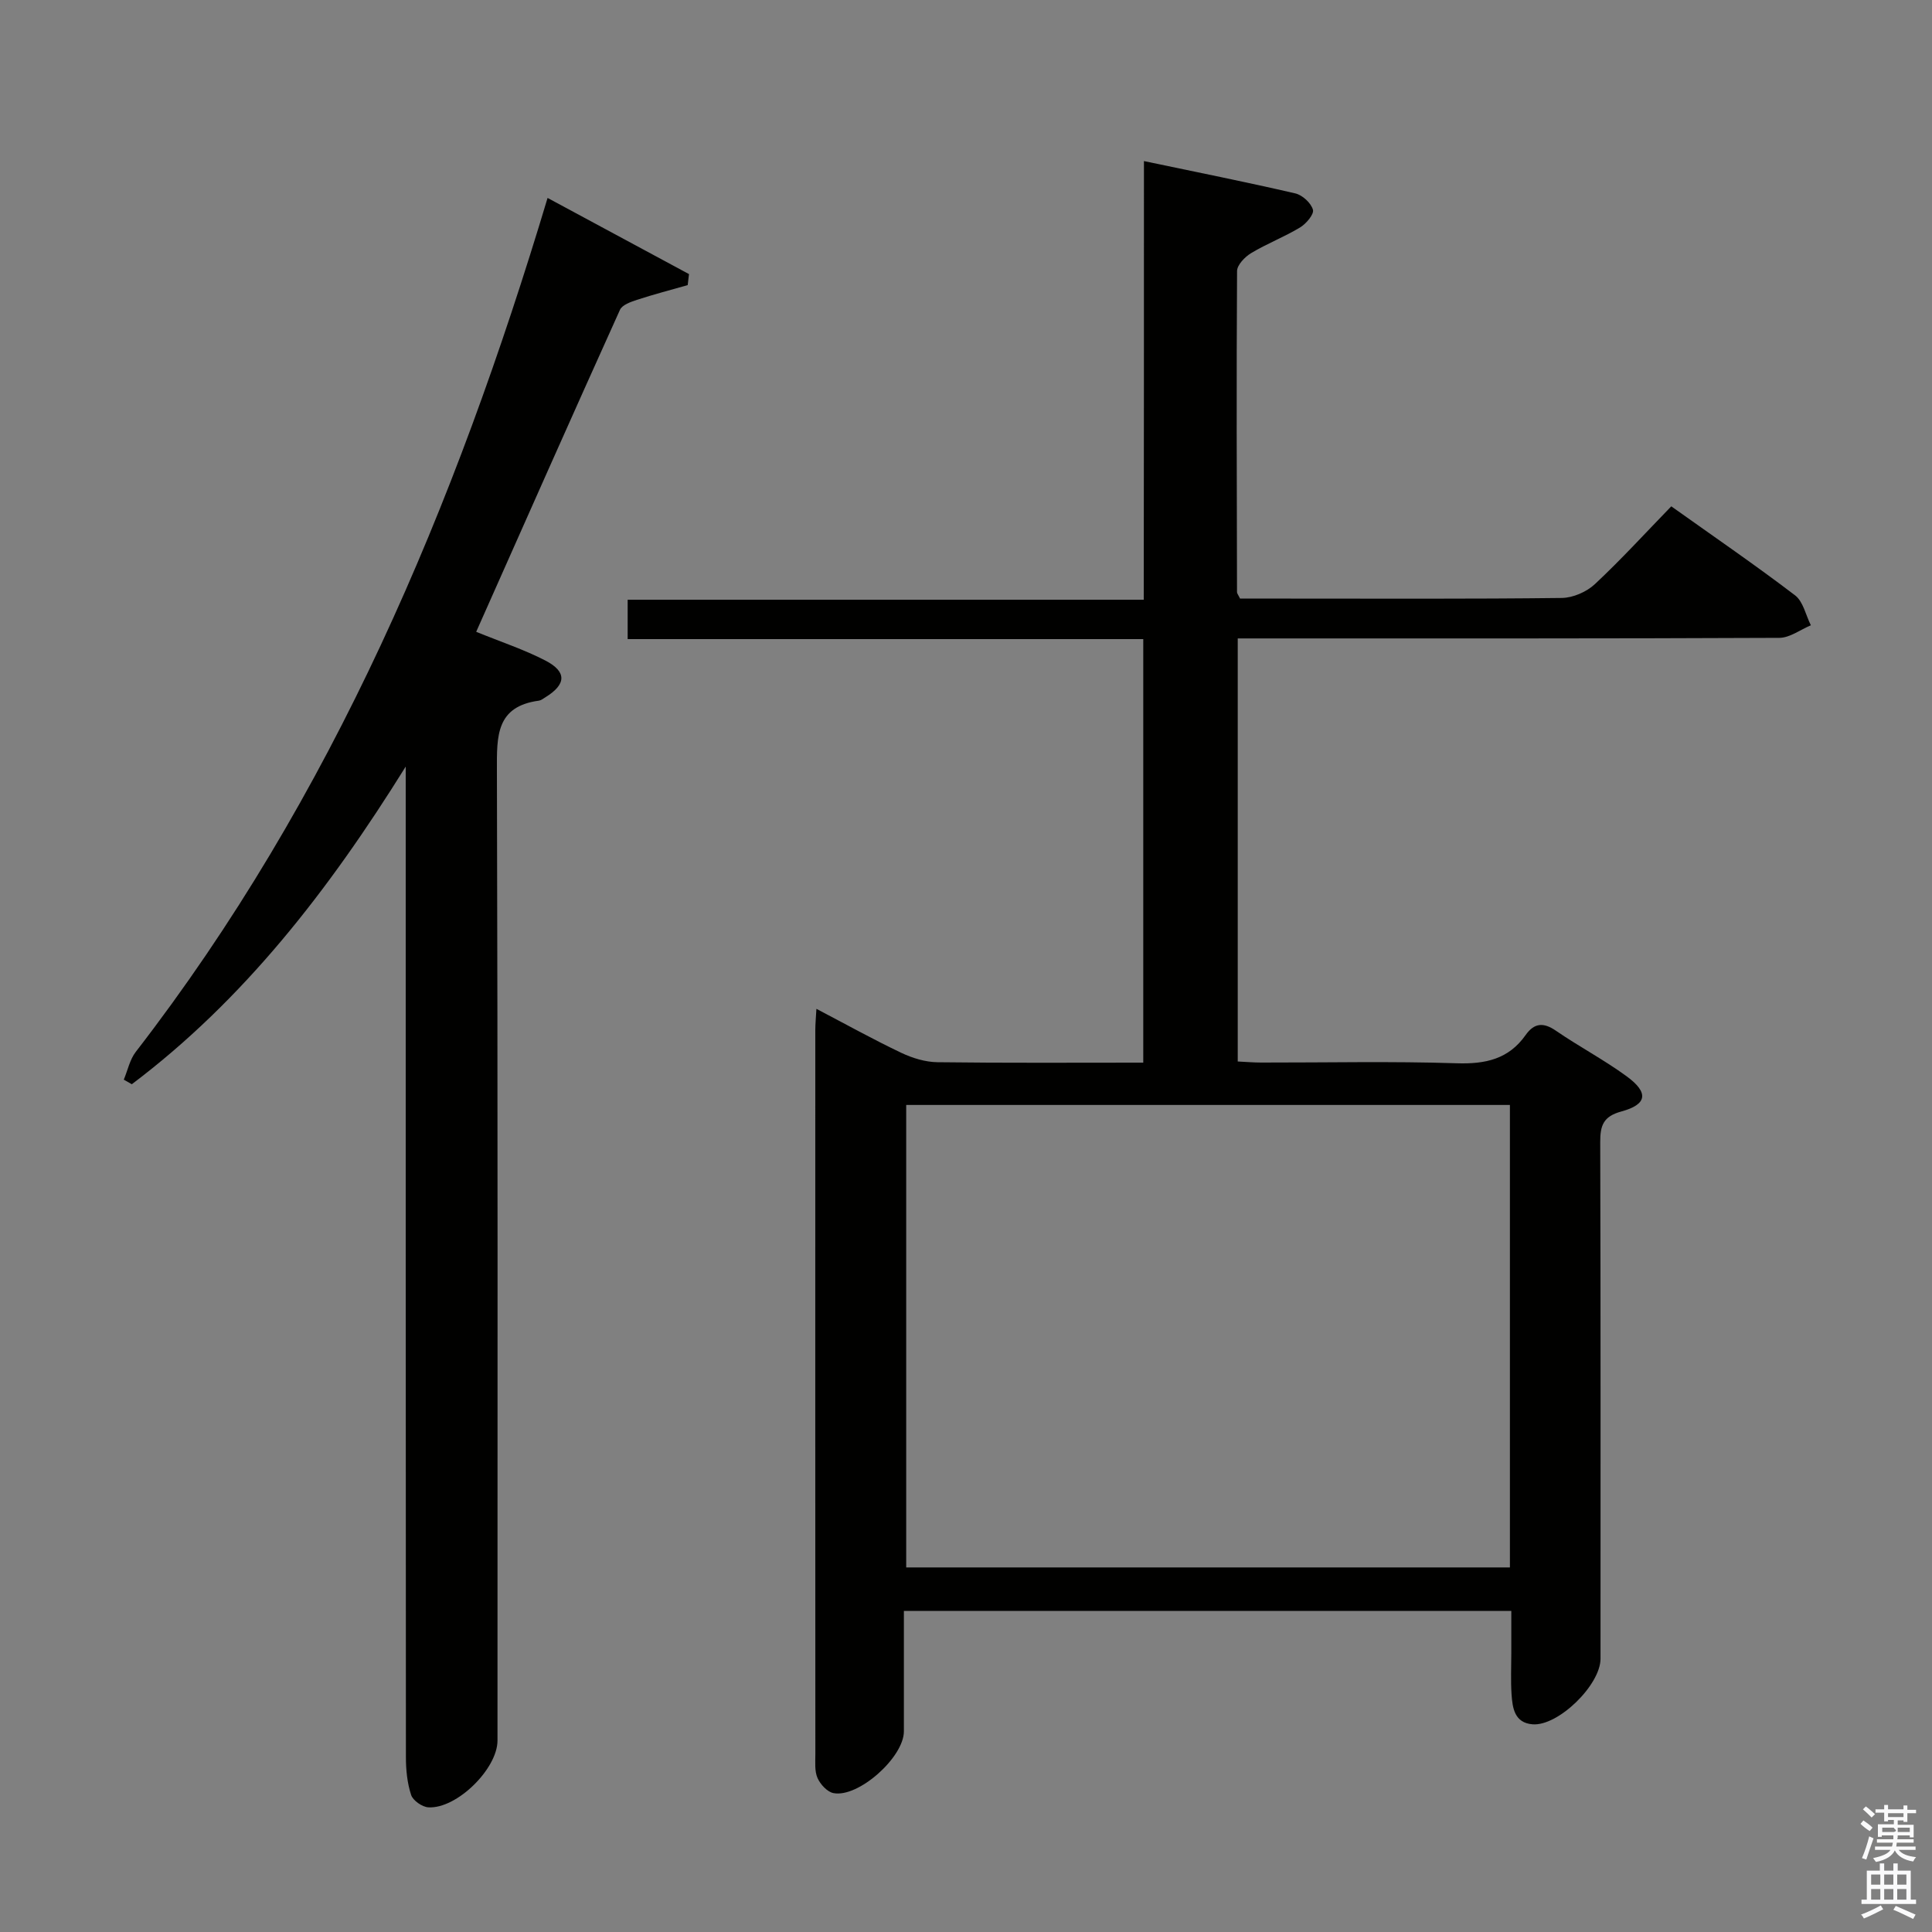 <svg enable-background="new 0 0 400 400" viewBox="0 0 400 400" xmlns="http://www.w3.org/2000/svg"><rect x="0" y="0" width="400" height="400" fill="#808080" stroke="none"/><path d="m385.2 377.6.6-.7c.6.4 1.3.9 1.9 1.5l-.6.7c-.8-.5-1.4-1-1.9-1.5zm.3 7.1c.6-1.4 1.1-2.9 1.5-4.5.3.1.6.3.9.4-.5 1.4-1 2.9-1.5 4.4zm.2-10.1.6-.6c.7.5 1.3 1.1 1.9 1.6l-.7.7c-.6-.6-1.2-1.2-1.8-1.7zm8.4-.8h.8v.9h1.8v.7h-1.8v1.8h-.8v-.3h-1.2v.9h3.3v2.6h-.8v-.4h-2.5c0 .3 0 .6-.1.8h3.4v.7h-3.5c0 .3-.1.6-.1.8h4v.7h-3.5c.7.9 1.9 1.3 3.6 1.5-.2.2-.4.5-.6.9-1.9-.3-3.2-1.1-3.8-2.3-.5 1.1-1.8 2-3.9 2.4-.2-.3-.4-.5-.6-.8 1.9-.4 3.1-.9 3.6-1.7h-3.2v-.7h3.5c.1-.2.1-.5.2-.8h-3.3v-.7h3.4c0-.2 0-.5 0-.8h-2.4v.3h-.8v-2.6h3.3v-.9h-1.2v.3h-.8v-1.8h-1.8v-.7h1.8v-.9h.8v.9h3.2zm-4.4 5.5h2.4c1-.3 0-.6 0-.9h-2.4zm1.2-3.1h3.2v-.8h-3.2zm4.4 2.2h-2.4v.9h2.5v-.9z" fill="#fafafb"/><path d="m389.2 385.8h.9v1.5h1.9v-1.5h.9v1.5h2.7v6h1.1v.9h-11.3v-.9h1.1v-6h2.7zm.2 8.7.5.8c-1.2.6-2.5 1.3-4 1.9-.2-.3-.3-.6-.6-.8 1.6-.6 3-1.3 4.1-1.9zm-2-4.3h1.9v-2.1h-1.9zm0 3.1h1.9v-2.2h-1.9zm2.7-3.1h1.9v-2.1h-1.9zm0 3.1h1.9v-2.2h-1.9zm2.4 1.3c1.4.6 2.7 1.2 4.1 1.8l-.5.9c-1.5-.7-2.8-1.4-4.1-1.9zm2.2-6.5h-1.9v2.1h1.9zm-1.9 5.2h1.9v-2.2h-1.9z" fill="#fafafb"/><g fill="#010100"><path d="m236.84 33.35c10.97 2.3 21.19 4.34 31.33 6.69 1.48.34 3.26 1.98 3.66 3.38.27.93-1.41 2.92-2.68 3.68-3.25 1.96-6.85 3.34-10.11 5.3-1.3.78-2.91 2.45-2.92 3.72-.14 22.16-.06 44.31-.01 66.47 0 .29.26.57.63 1.34h9.64c18.99 0 37.99.1 56.98-.13 2.31-.03 5.11-1.25 6.82-2.84 5.46-5.1 10.51-10.64 15.84-16.13 8.95 6.37 17.44 12.19 25.63 18.43 1.69 1.29 2.21 4.09 3.27 6.2-2.17.9-4.35 2.59-6.53 2.6-35.32.16-70.64.12-105.97.12-1.96 0-3.93 0-6.16 0v87.59c1.65.08 3.26.22 4.86.22 13.5.02 27-.29 40.48.15 5.95.19 10.74-.85 14.26-5.84 1.75-2.48 3.65-2.71 6.26-.91 4.79 3.29 9.97 6.02 14.65 9.44 4.63 3.38 4.29 5.83-1.09 7.29-3.75 1.02-4.38 2.92-4.37 6.33.1 35.65.06 71.31.06 106.97 0 5.43-8.76 14-14.07 13.58-3.74-.3-4.16-3.37-4.35-6.24-.19-2.82-.05-5.66-.05-8.49 0-2.8 0-5.6 0-8.74-41.97 0-83.52 0-125.76 0 0 8.4.01 16.67 0 24.94-.01 5.36-9.44 13.8-14.6 12.77-1.28-.26-2.7-1.81-3.28-3.12-.63-1.43-.45-3.26-.45-4.92-.02-49.98-.02-99.97-.01-149.95 0-1.27.13-2.54.23-4.38 6.15 3.22 11.78 6.35 17.58 9.11 2.3 1.09 4.98 1.91 7.49 1.94 14.12.18 28.24.09 42.6.09 0-29.37 0-58.28 0-87.69-35.55 0-70.96 0-106.75 0 0-2.89 0-5.29 0-8.15h106.85c.04-30.32.04-60.19.04-90.82zm-49.22 195.42v95.75h124.99c0-32.15 0-63.88 0-95.75-41.89 0-83.44 0-124.99 0z"/><path d="m98.59 130.81c5.2 2.12 9.94 3.68 14.31 5.94 4.51 2.33 4.35 4.95.01 7.62-.42.26-.86.62-1.32.69-8.91 1.2-8.73 7.34-8.71 14.39.2 66.97.12 133.95.12 200.92 0 5.83-8.43 14.17-14.31 13.82-1.29-.08-3.19-1.41-3.57-2.56-.81-2.47-1.08-5.2-1.08-7.82-.05-65.98-.04-131.95-.04-197.93 0-1.83 0-3.66 0-7.17-16.02 25.74-33.55 48.3-56.71 65.77-.55-.32-1.1-.63-1.66-.95.81-1.93 1.24-4.14 2.47-5.74 40.8-52.77 66.12-113 85.27-176.81 9.85 5.3 19.56 10.53 29.28 15.77-.09.76-.18 1.52-.27 2.28-3.51 1-7.04 1.92-10.51 3.05-1.28.42-3.05 1.04-3.51 2.06-9.98 22.08-19.79 44.23-29.77 66.67z"/></g></svg>